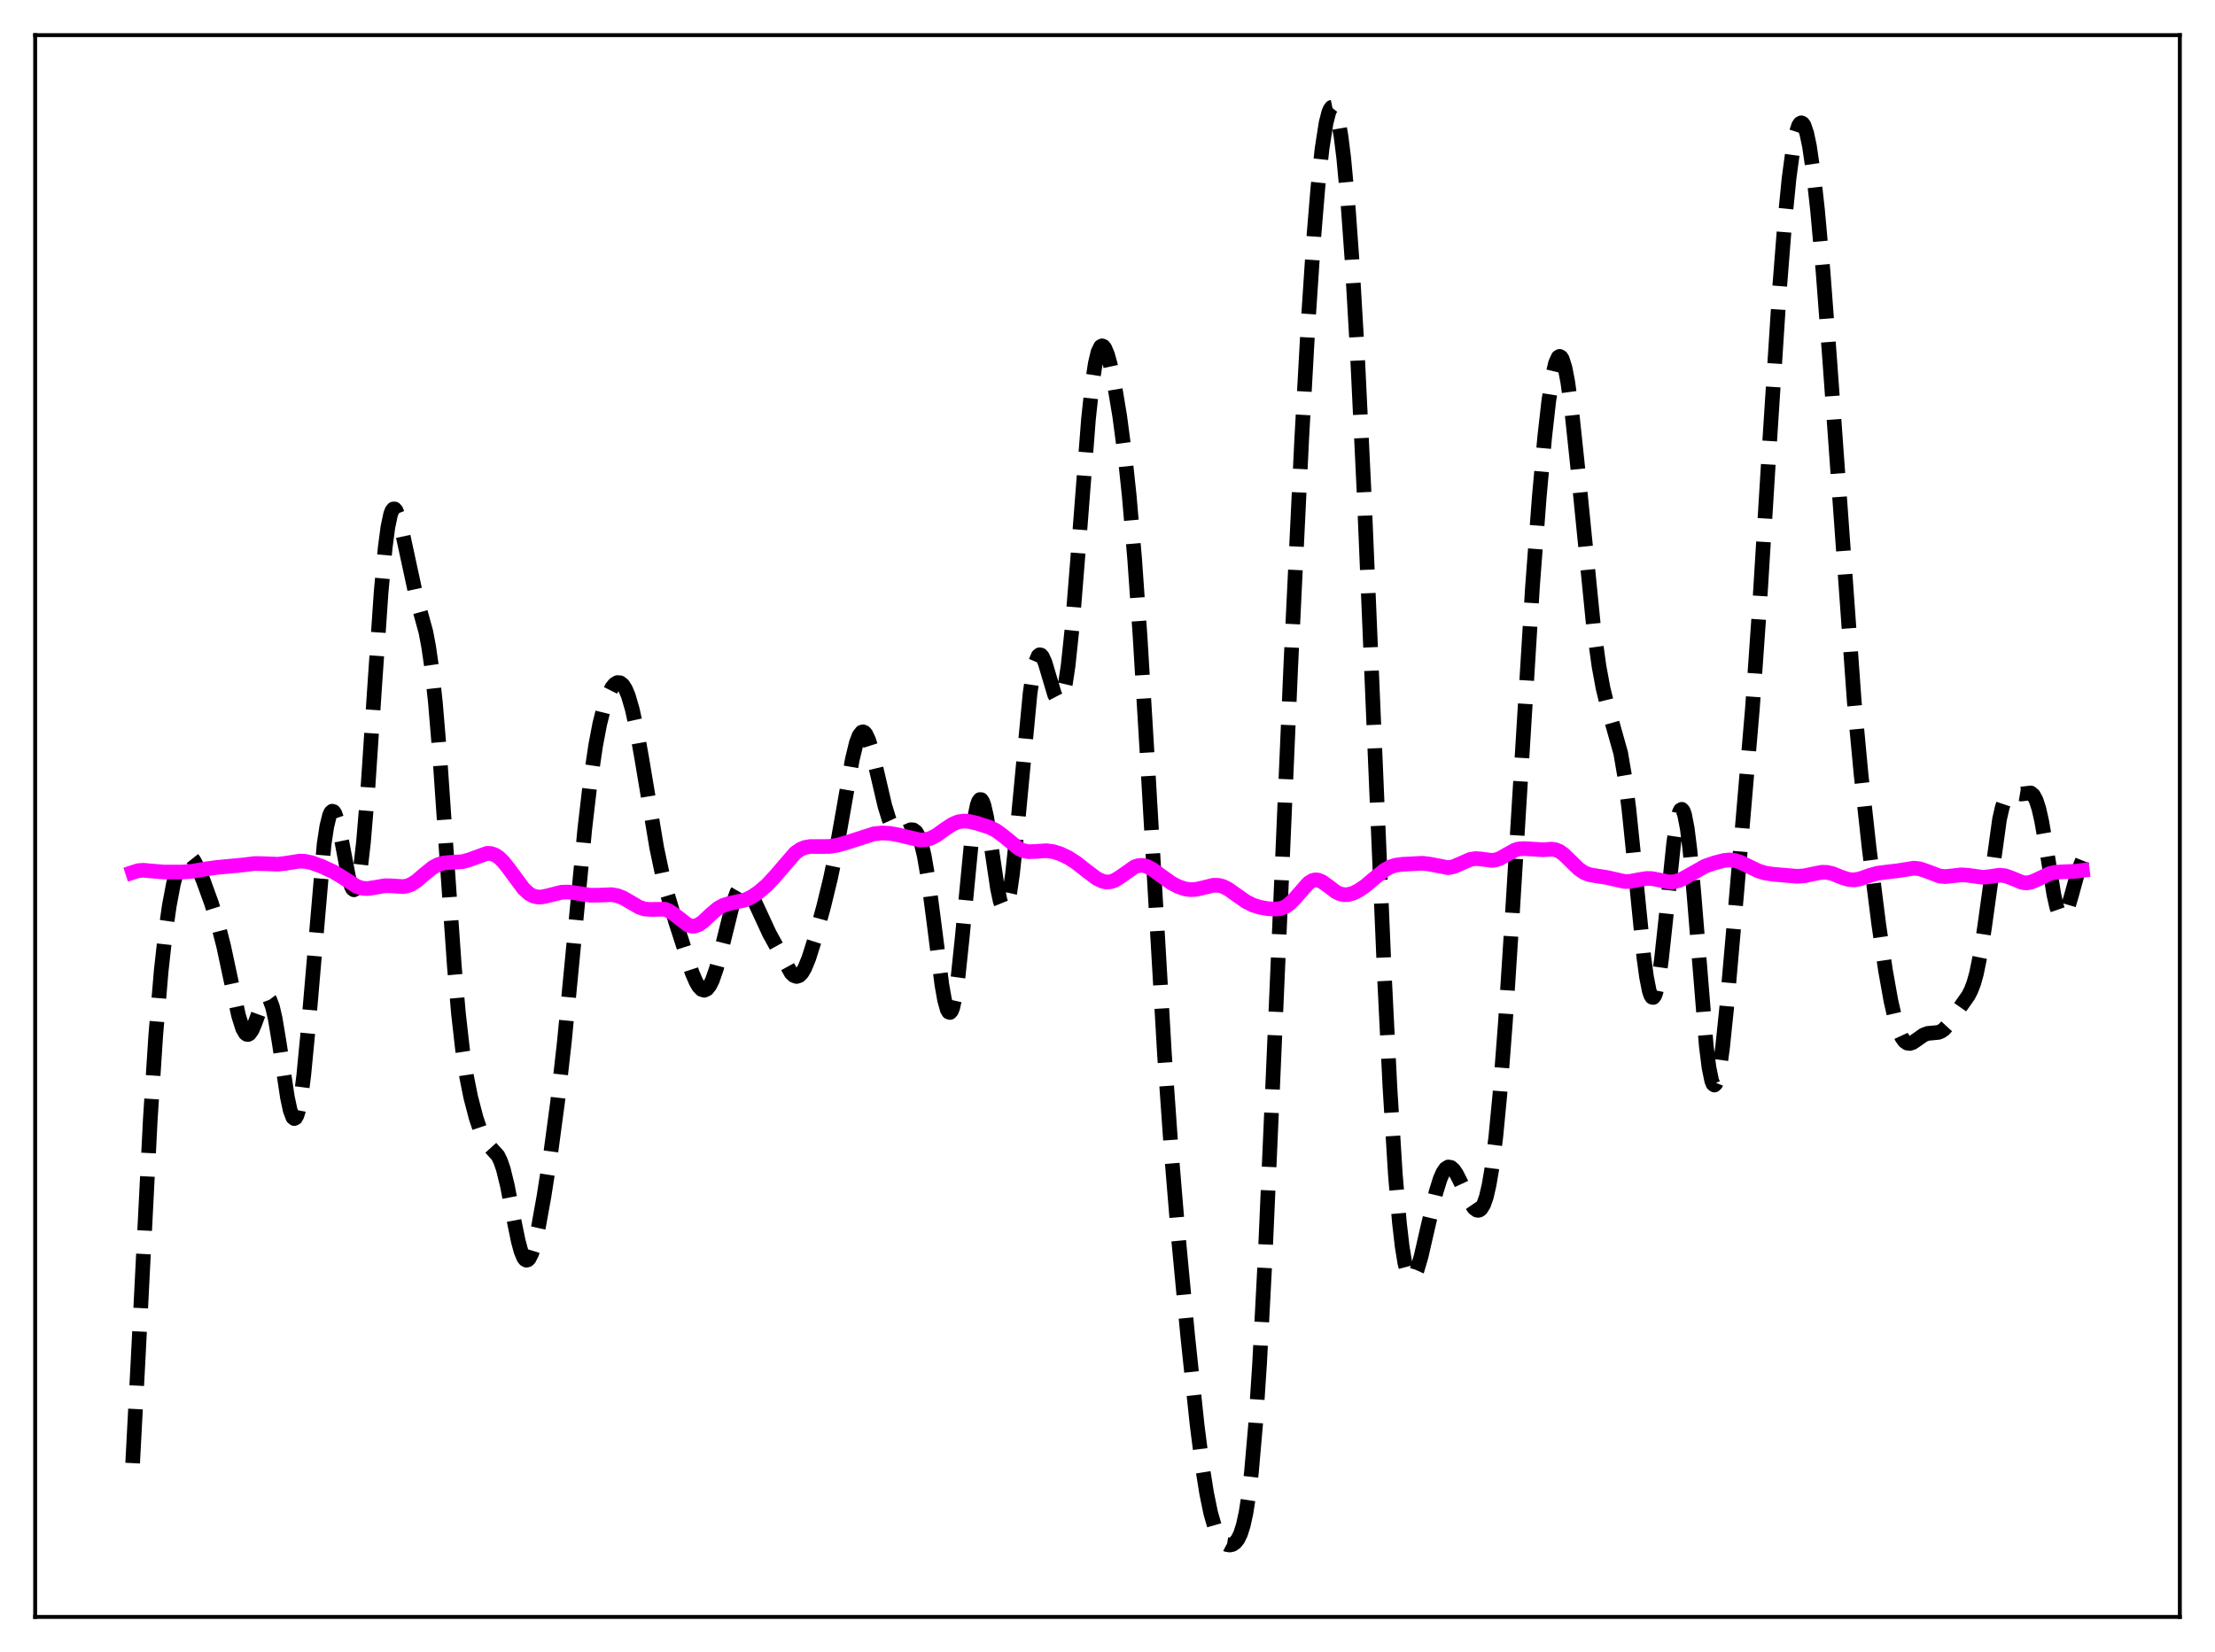 <?xml version="1.0" encoding="utf-8" standalone="no"?>
<!DOCTYPE svg PUBLIC "-//W3C//DTD SVG 1.1//EN"
  "http://www.w3.org/Graphics/SVG/1.1/DTD/svg11.dtd">
<svg xmlns:xlink="http://www.w3.org/1999/xlink" width="453.6pt" height="338.4pt" viewBox="0 0 453.6 338.4" xmlns="http://www.w3.org/2000/svg" version="1.1">
 <defs>
  <style type="text/css">*{stroke-linejoin: round; stroke-linecap: butt}</style>
 </defs>
 <g id="figure_1">
  <g id="patch_1">
   <path d="M 0 338.4 
L 453.6 338.4 
L 453.6 0 
L 0 0 
z
" style="fill: #ffffff"/>
  </g>
  <g id="axes_1">
   <g id="patch_2">
    <path d="M 7.2 331.2 
L 446.4 331.2 
L 446.4 7.2 
L 7.2 7.2 
z
" style="fill: #ffffff"/>
   </g>
   <g id="matplotlib.axis_1"/>
   <g id="matplotlib.axis_2"/>
   <g id="line2d_1">
    <path d="M 27.164 299.7 
L 28.276 278.596 
L 30.778 229.292 
L 31.89 212.132 
L 33.003 198.938 
L 33.837 191.379 
L 34.671 185.509 
L 35.505 181.088 
L 36.339 177.958 
L 36.895 176.537 
L 37.451 175.617 
L 38.007 175.17 
L 38.563 175.155 
L 39.12 175.525 
L 39.676 176.223 
L 40.51 177.75 
L 41.622 180.374 
L 43.29 184.965 
L 44.68 189.43 
L 45.793 193.774 
L 47.183 200.277 
L 48.851 208.016 
L 49.685 210.669 
L 50.241 211.645 
L 50.519 211.864 
L 50.797 211.9 
L 51.076 211.756 
L 51.632 210.979 
L 52.188 209.676 
L 53.856 205.12 
L 54.412 204.356 
L 54.69 204.263 
L 54.968 204.394 
L 55.246 204.763 
L 55.802 206.236 
L 56.358 208.65 
L 57.193 213.666 
L 58.861 224.781 
L 59.417 227.396 
L 59.973 228.878 
L 60.251 229.115 
L 60.529 228.985 
L 60.807 228.477 
L 61.085 227.585 
L 61.641 224.665 
L 62.197 220.329 
L 63.031 211.652 
L 66.368 172.944 
L 66.924 169.278 
L 67.48 167.007 
L 67.758 166.407 
L 68.036 166.158 
L 68.314 166.246 
L 68.592 166.65 
L 69.148 168.294 
L 69.983 172.268 
L 71.373 179.601 
L 71.929 181.518 
L 72.207 182.057 
L 72.485 182.263 
L 72.763 182.102 
L 73.041 181.548 
L 73.319 180.584 
L 73.875 177.391 
L 74.431 172.551 
L 75.265 162.587 
L 76.656 141.626 
L 78.046 121.31 
L 78.88 112.189 
L 79.436 107.964 
L 79.992 105.337 
L 80.27 104.612 
L 80.548 104.258 
L 80.826 104.252 
L 81.104 104.562 
L 81.66 105.99 
L 82.217 108.227 
L 85.275 122.384 
L 87.221 129.483 
L 87.777 132.446 
L 88.334 136.275 
L 89.168 143.95 
L 90.002 153.963 
L 91.392 174.214 
L 93.06 198.15 
L 93.894 207.665 
L 94.729 215.054 
L 95.563 220.576 
L 96.397 224.747 
L 97.509 228.999 
L 98.343 231.474 
L 99.177 233.327 
L 100.011 234.559 
L 101.958 236.707 
L 102.514 237.844 
L 103.07 239.471 
L 103.904 242.873 
L 105.294 250.13 
L 106.128 254.196 
L 106.685 256.269 
L 107.241 257.615 
L 107.519 257.98 
L 107.797 258.132 
L 108.075 258.071 
L 108.353 257.802 
L 108.909 256.679 
L 109.465 254.868 
L 110.299 251.151 
L 111.411 244.975 
L 112.802 236.044 
L 114.192 225.68 
L 115.582 213.305 
L 117.25 195.976 
L 119.753 169.816 
L 120.865 160.286 
L 121.977 152.715 
L 122.811 148.333 
L 123.645 144.967 
L 124.479 142.5 
L 125.314 140.837 
L 125.87 140.153 
L 126.426 139.817 
L 126.982 139.85 
L 127.538 140.281 
L 128.094 141.144 
L 128.65 142.461 
L 129.484 145.304 
L 130.318 149.122 
L 131.431 155.379 
L 134.489 173.659 
L 135.601 178.934 
L 136.713 183.301 
L 138.382 188.88 
L 141.718 199.219 
L 142.552 201.158 
L 143.108 202.091 
L 143.665 202.666 
L 144.221 202.838 
L 144.777 202.581 
L 145.333 201.886 
L 145.889 200.764 
L 146.723 198.355 
L 147.835 194.113 
L 150.06 185.133 
L 150.894 182.831 
L 151.45 181.883 
L 152.006 181.447 
L 152.284 181.419 
L 152.84 181.716 
L 153.396 182.419 
L 154.23 184.015 
L 157.567 191.237 
L 162.015 199.304 
L 162.572 199.825 
L 163.128 200.017 
L 163.684 199.834 
L 164.24 199.26 
L 164.796 198.31 
L 165.63 196.276 
L 166.742 192.764 
L 168.689 185.622 
L 170.079 179.897 
L 171.191 174.552 
L 172.581 166.718 
L 174.528 155.612 
L 175.362 152.165 
L 175.918 150.684 
L 176.474 149.965 
L 176.752 149.902 
L 177.03 150.035 
L 177.308 150.356 
L 177.864 151.521 
L 178.42 153.276 
L 179.532 157.899 
L 181.201 165.049 
L 182.035 167.756 
L 182.869 169.59 
L 183.425 170.316 
L 183.981 170.679 
L 184.537 170.738 
L 185.093 170.577 
L 186.483 169.959 
L 187.04 169.991 
L 187.596 170.41 
L 188.152 171.359 
L 188.708 172.955 
L 189.264 175.271 
L 190.098 180.109 
L 191.21 188.579 
L 192.879 201.695 
L 193.435 204.842 
L 193.991 206.823 
L 194.269 207.296 
L 194.547 207.393 
L 194.825 207.101 
L 195.103 206.415 
L 195.659 203.888 
L 196.215 199.947 
L 197.049 192.017 
L 198.995 171.787 
L 199.552 167.665 
L 200.108 164.943 
L 200.386 164.162 
L 200.664 163.781 
L 200.942 163.793 
L 201.22 164.185 
L 201.498 164.934 
L 202.054 167.366 
L 202.888 172.652 
L 204.278 182.025 
L 204.834 184.621 
L 205.391 185.993 
L 205.669 186.143 
L 205.947 185.913 
L 206.225 185.294 
L 206.781 182.908 
L 207.337 179.098 
L 208.171 171.261 
L 210.951 141.959 
L 211.508 138.194 
L 212.064 135.643 
L 212.62 134.33 
L 212.898 134.117 
L 213.176 134.175 
L 213.454 134.48 
L 214.01 135.707 
L 214.844 138.52 
L 215.956 142.258 
L 216.512 143.327 
L 216.79 143.524 
L 217.068 143.451 
L 217.346 143.084 
L 217.625 142.402 
L 218.181 140.041 
L 218.737 136.331 
L 219.571 128.416 
L 220.683 114.596 
L 222.907 85.814 
L 223.742 78.091 
L 224.298 74.463 
L 224.854 72.109 
L 225.41 70.981 
L 225.688 70.84 
L 225.966 70.957 
L 226.244 71.308 
L 226.8 72.625 
L 227.356 74.616 
L 228.19 78.559 
L 229.302 85.244 
L 230.415 93.689 
L 231.249 101.545 
L 232.361 114.515 
L 233.473 130.425 
L 234.863 153.611 
L 238.478 216.158 
L 239.868 235.929 
L 241.258 252.766 
L 243.205 273.46 
L 245.151 291.882 
L 246.263 300.591 
L 247.097 305.847 
L 247.931 309.907 
L 248.766 312.819 
L 249.6 314.734 
L 250.156 315.558 
L 250.712 316.092 
L 251.268 316.386 
L 251.824 316.473 
L 252.38 316.353 
L 252.936 315.99 
L 253.492 315.304 
L 254.048 314.168 
L 254.605 312.42 
L 255.161 309.869 
L 255.717 306.322 
L 256.273 301.6 
L 257.107 292.042 
L 257.941 279.39 
L 259.053 258.16 
L 260.721 220.223 
L 264.336 136.321 
L 266.56 90.174 
L 267.951 65.095 
L 269.063 48.388 
L 269.897 38.287 
L 270.731 30.494 
L 271.565 25.143 
L 272.121 22.985 
L 272.399 22.338 
L 272.677 21.985 
L 272.955 21.927 
L 273.234 22.169 
L 273.512 22.712 
L 274.068 24.712 
L 274.624 27.938 
L 275.18 32.391 
L 276.014 41.344 
L 276.848 52.923 
L 277.96 72.114 
L 279.351 101.119 
L 281.297 147.483 
L 283.521 200.144 
L 284.633 222.613 
L 285.746 240.552 
L 286.58 250.452 
L 287.136 255.273 
L 287.692 258.705 
L 288.248 260.835 
L 288.526 261.451 
L 288.804 261.794 
L 289.082 261.884 
L 289.36 261.744 
L 289.638 261.396 
L 290.194 260.17 
L 291.028 257.334 
L 292.419 251.258 
L 294.087 244.159 
L 294.921 241.488 
L 295.477 240.21 
L 296.033 239.388 
L 296.589 239.034 
L 297.145 239.129 
L 297.701 239.624 
L 298.258 240.445 
L 299.092 242.093 
L 301.038 246.248 
L 301.872 247.466 
L 302.428 247.875 
L 302.706 247.923 
L 302.984 247.849 
L 303.262 247.639 
L 303.818 246.757 
L 304.375 245.168 
L 304.931 242.776 
L 305.487 239.505 
L 306.321 232.861 
L 307.155 224.149 
L 308.267 209.646 
L 309.657 188.073 
L 313.828 120.234 
L 315.218 101.801 
L 316.331 89.533 
L 317.165 82.143 
L 317.999 76.704 
L 318.555 74.358 
L 319.111 73.151 
L 319.389 72.995 
L 319.667 73.141 
L 319.945 73.588 
L 320.501 75.367 
L 321.057 78.251 
L 321.891 84.359 
L 323.004 94.881 
L 326.34 128.414 
L 327.452 136.471 
L 328.286 140.991 
L 329.121 144.398 
L 331.901 154.278 
L 332.735 159.176 
L 333.569 165.666 
L 334.681 176.468 
L 336.628 196.033 
L 337.184 200.128 
L 337.74 202.946 
L 338.018 203.801 
L 338.296 204.259 
L 338.574 204.31 
L 338.852 203.951 
L 339.13 203.189 
L 339.686 200.522 
L 340.242 196.526 
L 341.077 188.796 
L 342.745 172.72 
L 343.301 168.9 
L 343.857 166.502 
L 344.135 165.919 
L 344.413 165.775 
L 344.691 166.082 
L 344.969 166.841 
L 345.525 169.69 
L 346.081 174.176 
L 346.915 183.347 
L 349.418 214.23 
L 349.974 218.653 
L 350.53 221.377 
L 350.808 222.051 
L 351.086 222.258 
L 351.364 222.003 
L 351.642 221.301 
L 352.198 218.654 
L 352.754 214.579 
L 353.589 206.525 
L 355.535 184.284 
L 358.871 145.076 
L 360.262 125.207 
L 362.486 89.138 
L 364.432 59.036 
L 365.544 44.902 
L 366.379 36.477 
L 367.213 30.252 
L 367.769 27.435 
L 368.325 25.731 
L 368.603 25.301 
L 368.881 25.153 
L 369.159 25.283 
L 369.437 25.687 
L 369.993 27.299 
L 370.549 29.929 
L 371.383 35.621 
L 372.218 43.158 
L 373.33 55.584 
L 374.72 73.986 
L 379.725 143.694 
L 381.115 158.584 
L 382.783 173.796 
L 384.73 189.257 
L 386.12 198.772 
L 387.232 205 
L 388.066 208.635 
L 388.9 211.281 
L 389.456 212.489 
L 390.012 213.271 
L 390.569 213.667 
L 391.125 213.735 
L 391.681 213.552 
L 392.515 212.992 
L 393.905 212.003 
L 394.739 211.681 
L 395.851 211.576 
L 396.964 211.466 
L 397.52 211.247 
L 398.076 210.861 
L 398.91 209.955 
L 400.3 207.894 
L 401.968 205.518 
L 403.081 203.932 
L 403.637 202.856 
L 404.193 201.397 
L 404.749 199.424 
L 405.583 195.32 
L 406.417 189.869 
L 409.476 167.808 
L 410.032 165.374 
L 410.588 163.719 
L 411.144 162.771 
L 411.7 162.383 
L 412.256 162.36 
L 413.924 162.646 
L 415.871 162.42 
L 416.427 162.894 
L 416.983 163.946 
L 417.539 165.688 
L 418.095 168.14 
L 418.929 172.912 
L 420.597 183.21 
L 421.154 185.703 
L 421.71 187.296 
L 421.988 187.715 
L 422.266 187.88 
L 422.544 187.796 
L 422.822 187.48 
L 423.378 186.247 
L 424.212 183.389 
L 425.602 178.335 
L 426.436 176.248 
L 426.436 176.248 
" clip-path="url(#p1f70e64f37)" style="fill: none; stroke-dasharray: 11.1,4.8; stroke-dashoffset: 0; stroke: #000000; stroke-width: 3"/>
   </g>
   <g id="line2d_2">
    <path d="M 27.164 178.702 
L 28.276 178.341 
L 29.388 178.257 
L 31.056 178.413 
L 33.559 178.618 
L 37.173 178.627 
L 39.398 178.464 
L 42.178 177.979 
L 44.402 177.678 
L 49.685 177.179 
L 52.188 176.875 
L 54.134 176.913 
L 56.914 177.019 
L 58.583 176.818 
L 61.363 176.387 
L 62.475 176.429 
L 63.866 176.728 
L 65.812 177.435 
L 68.314 178.581 
L 69.983 179.596 
L 73.041 181.566 
L 74.153 181.935 
L 75.265 182.009 
L 76.656 181.799 
L 78.88 181.421 
L 80.27 181.453 
L 82.495 181.607 
L 83.329 181.483 
L 84.163 181.177 
L 85.275 180.48 
L 86.943 179.044 
L 88.612 177.694 
L 89.724 177.091 
L 90.836 176.768 
L 92.226 176.649 
L 94.729 176.5 
L 96.119 176.114 
L 99.733 174.794 
L 100.568 174.833 
L 101.402 175.127 
L 102.236 175.692 
L 103.07 176.512 
L 104.182 177.917 
L 107.241 182.061 
L 108.353 183.063 
L 109.187 183.52 
L 110.021 183.733 
L 110.855 183.738 
L 111.967 183.523 
L 115.026 182.755 
L 116.416 182.714 
L 118.084 182.943 
L 120.865 183.374 
L 122.533 183.358 
L 125.314 183.263 
L 126.426 183.464 
L 127.538 183.89 
L 128.928 184.682 
L 130.874 185.819 
L 131.987 186.193 
L 133.099 186.281 
L 136.157 186.241 
L 136.991 186.566 
L 138.104 187.317 
L 140.884 189.476 
L 141.718 189.716 
L 142.274 189.695 
L 143.108 189.392 
L 143.943 188.815 
L 145.611 187.249 
L 147.001 186.068 
L 148.113 185.443 
L 149.225 185.097 
L 152.562 184.362 
L 153.952 183.687 
L 155.342 182.754 
L 157.011 181.331 
L 158.679 179.55 
L 162.85 174.703 
L 163.962 173.937 
L 164.796 173.594 
L 165.908 173.394 
L 167.576 173.398 
L 169.801 173.385 
L 171.469 173.131 
L 173.415 172.581 
L 178.976 170.793 
L 180.645 170.617 
L 182.313 170.705 
L 183.981 171.025 
L 188.43 172.061 
L 189.542 172.004 
L 190.654 171.685 
L 191.766 171.1 
L 193.713 169.708 
L 195.103 168.806 
L 196.215 168.347 
L 197.327 168.178 
L 198.439 168.256 
L 200.108 168.639 
L 202.61 169.443 
L 204 170.139 
L 205.391 171.156 
L 208.727 173.876 
L 209.561 174.249 
L 210.673 174.461 
L 212.064 174.406 
L 214.288 174.259 
L 215.678 174.438 
L 217.068 174.865 
L 218.737 175.65 
L 220.405 176.714 
L 222.629 178.472 
L 224.576 179.927 
L 225.688 180.477 
L 226.522 180.667 
L 227.356 180.63 
L 228.19 180.362 
L 229.302 179.701 
L 232.361 177.549 
L 233.195 177.286 
L 234.029 177.259 
L 234.863 177.465 
L 235.975 178.041 
L 237.644 179.266 
L 239.868 180.866 
L 241.258 181.598 
L 242.649 182.068 
L 243.761 182.229 
L 244.873 182.181 
L 246.263 181.873 
L 248.488 181.329 
L 249.6 181.351 
L 250.434 181.573 
L 251.546 182.128 
L 253.214 183.309 
L 255.161 184.677 
L 256.551 185.382 
L 257.941 185.827 
L 259.609 186.128 
L 261.278 186.222 
L 262.39 186.053 
L 263.224 185.713 
L 264.058 185.144 
L 265.17 184.035 
L 267.951 180.867 
L 268.785 180.358 
L 269.341 180.226 
L 269.897 180.261 
L 270.731 180.593 
L 271.843 181.382 
L 273.512 182.645 
L 274.346 183.064 
L 275.18 183.266 
L 276.014 183.253 
L 277.126 182.949 
L 278.238 182.395 
L 279.629 181.443 
L 281.575 179.798 
L 283.521 178.228 
L 284.633 177.601 
L 285.746 177.231 
L 287.136 177.038 
L 291.306 176.825 
L 292.697 176.988 
L 296.589 177.733 
L 297.701 177.508 
L 299.092 176.906 
L 301.038 176.052 
L 302.15 175.867 
L 303.262 175.943 
L 305.487 176.242 
L 306.321 176.138 
L 307.155 175.847 
L 308.545 175.057 
L 310.214 174.131 
L 311.048 173.881 
L 312.16 173.823 
L 316.052 174.061 
L 317.721 173.928 
L 318.555 174.053 
L 319.389 174.403 
L 320.223 174.992 
L 321.613 176.341 
L 323.282 177.973 
L 324.394 178.736 
L 325.506 179.169 
L 326.896 179.402 
L 329.121 179.747 
L 332.735 180.569 
L 333.847 180.529 
L 335.516 180.208 
L 337.184 179.938 
L 338.296 179.962 
L 339.686 180.226 
L 341.633 180.634 
L 342.745 180.624 
L 343.857 180.335 
L 344.969 179.793 
L 349.14 177.439 
L 351.086 176.754 
L 353.032 176.254 
L 354.145 176.142 
L 355.257 176.249 
L 356.369 176.593 
L 358.037 177.41 
L 359.984 178.36 
L 361.374 178.802 
L 363.042 179.07 
L 368.047 179.495 
L 369.437 179.402 
L 371.105 179.052 
L 373.052 178.67 
L 374.164 178.691 
L 375.276 178.949 
L 377.222 179.731 
L 378.613 180.157 
L 379.725 180.224 
L 380.837 180.03 
L 382.783 179.352 
L 384.452 178.87 
L 386.12 178.65 
L 388.622 178.359 
L 391.959 177.824 
L 393.071 177.954 
L 394.183 178.305 
L 397.242 179.454 
L 398.354 179.553 
L 399.744 179.415 
L 401.69 179.194 
L 403.081 179.297 
L 406.139 179.712 
L 407.529 179.553 
L 409.476 179.266 
L 410.588 179.378 
L 411.7 179.762 
L 414.202 180.783 
L 415.037 180.85 
L 415.871 180.708 
L 416.983 180.256 
L 419.763 178.93 
L 420.875 178.673 
L 422.544 178.572 
L 425.046 178.471 
L 426.436 178.289 
L 426.436 178.289 
" clip-path="url(#p1f70e64f37)" style="fill: none; stroke: #ff00ff; stroke-width: 3; stroke-linecap: square"/>
   </g>
   <g id="patch_3">
    <path d="M 7.2 331.2 
L 7.2 7.2 
" style="fill: none; stroke: #000000; stroke-width: 0.8; stroke-linejoin: miter; stroke-linecap: square"/>
   </g>
   <g id="patch_4">
    <path d="M 446.4 331.2 
L 446.4 7.2 
" style="fill: none; stroke: #000000; stroke-width: 0.8; stroke-linejoin: miter; stroke-linecap: square"/>
   </g>
   <g id="patch_5">
    <path d="M 7.2 331.2 
L 446.4 331.2 
" style="fill: none; stroke: #000000; stroke-width: 0.8; stroke-linejoin: miter; stroke-linecap: square"/>
   </g>
   <g id="patch_6">
    <path d="M 7.2 7.2 
L 446.4 7.2 
" style="fill: none; stroke: #000000; stroke-width: 0.8; stroke-linejoin: miter; stroke-linecap: square"/>
   </g>
  </g>
 </g>
 <defs>
  <clipPath id="p1f70e64f37">
   <rect x="7.2" y="7.2" width="439.2" height="324"/>
  </clipPath>
 </defs>
</svg>
